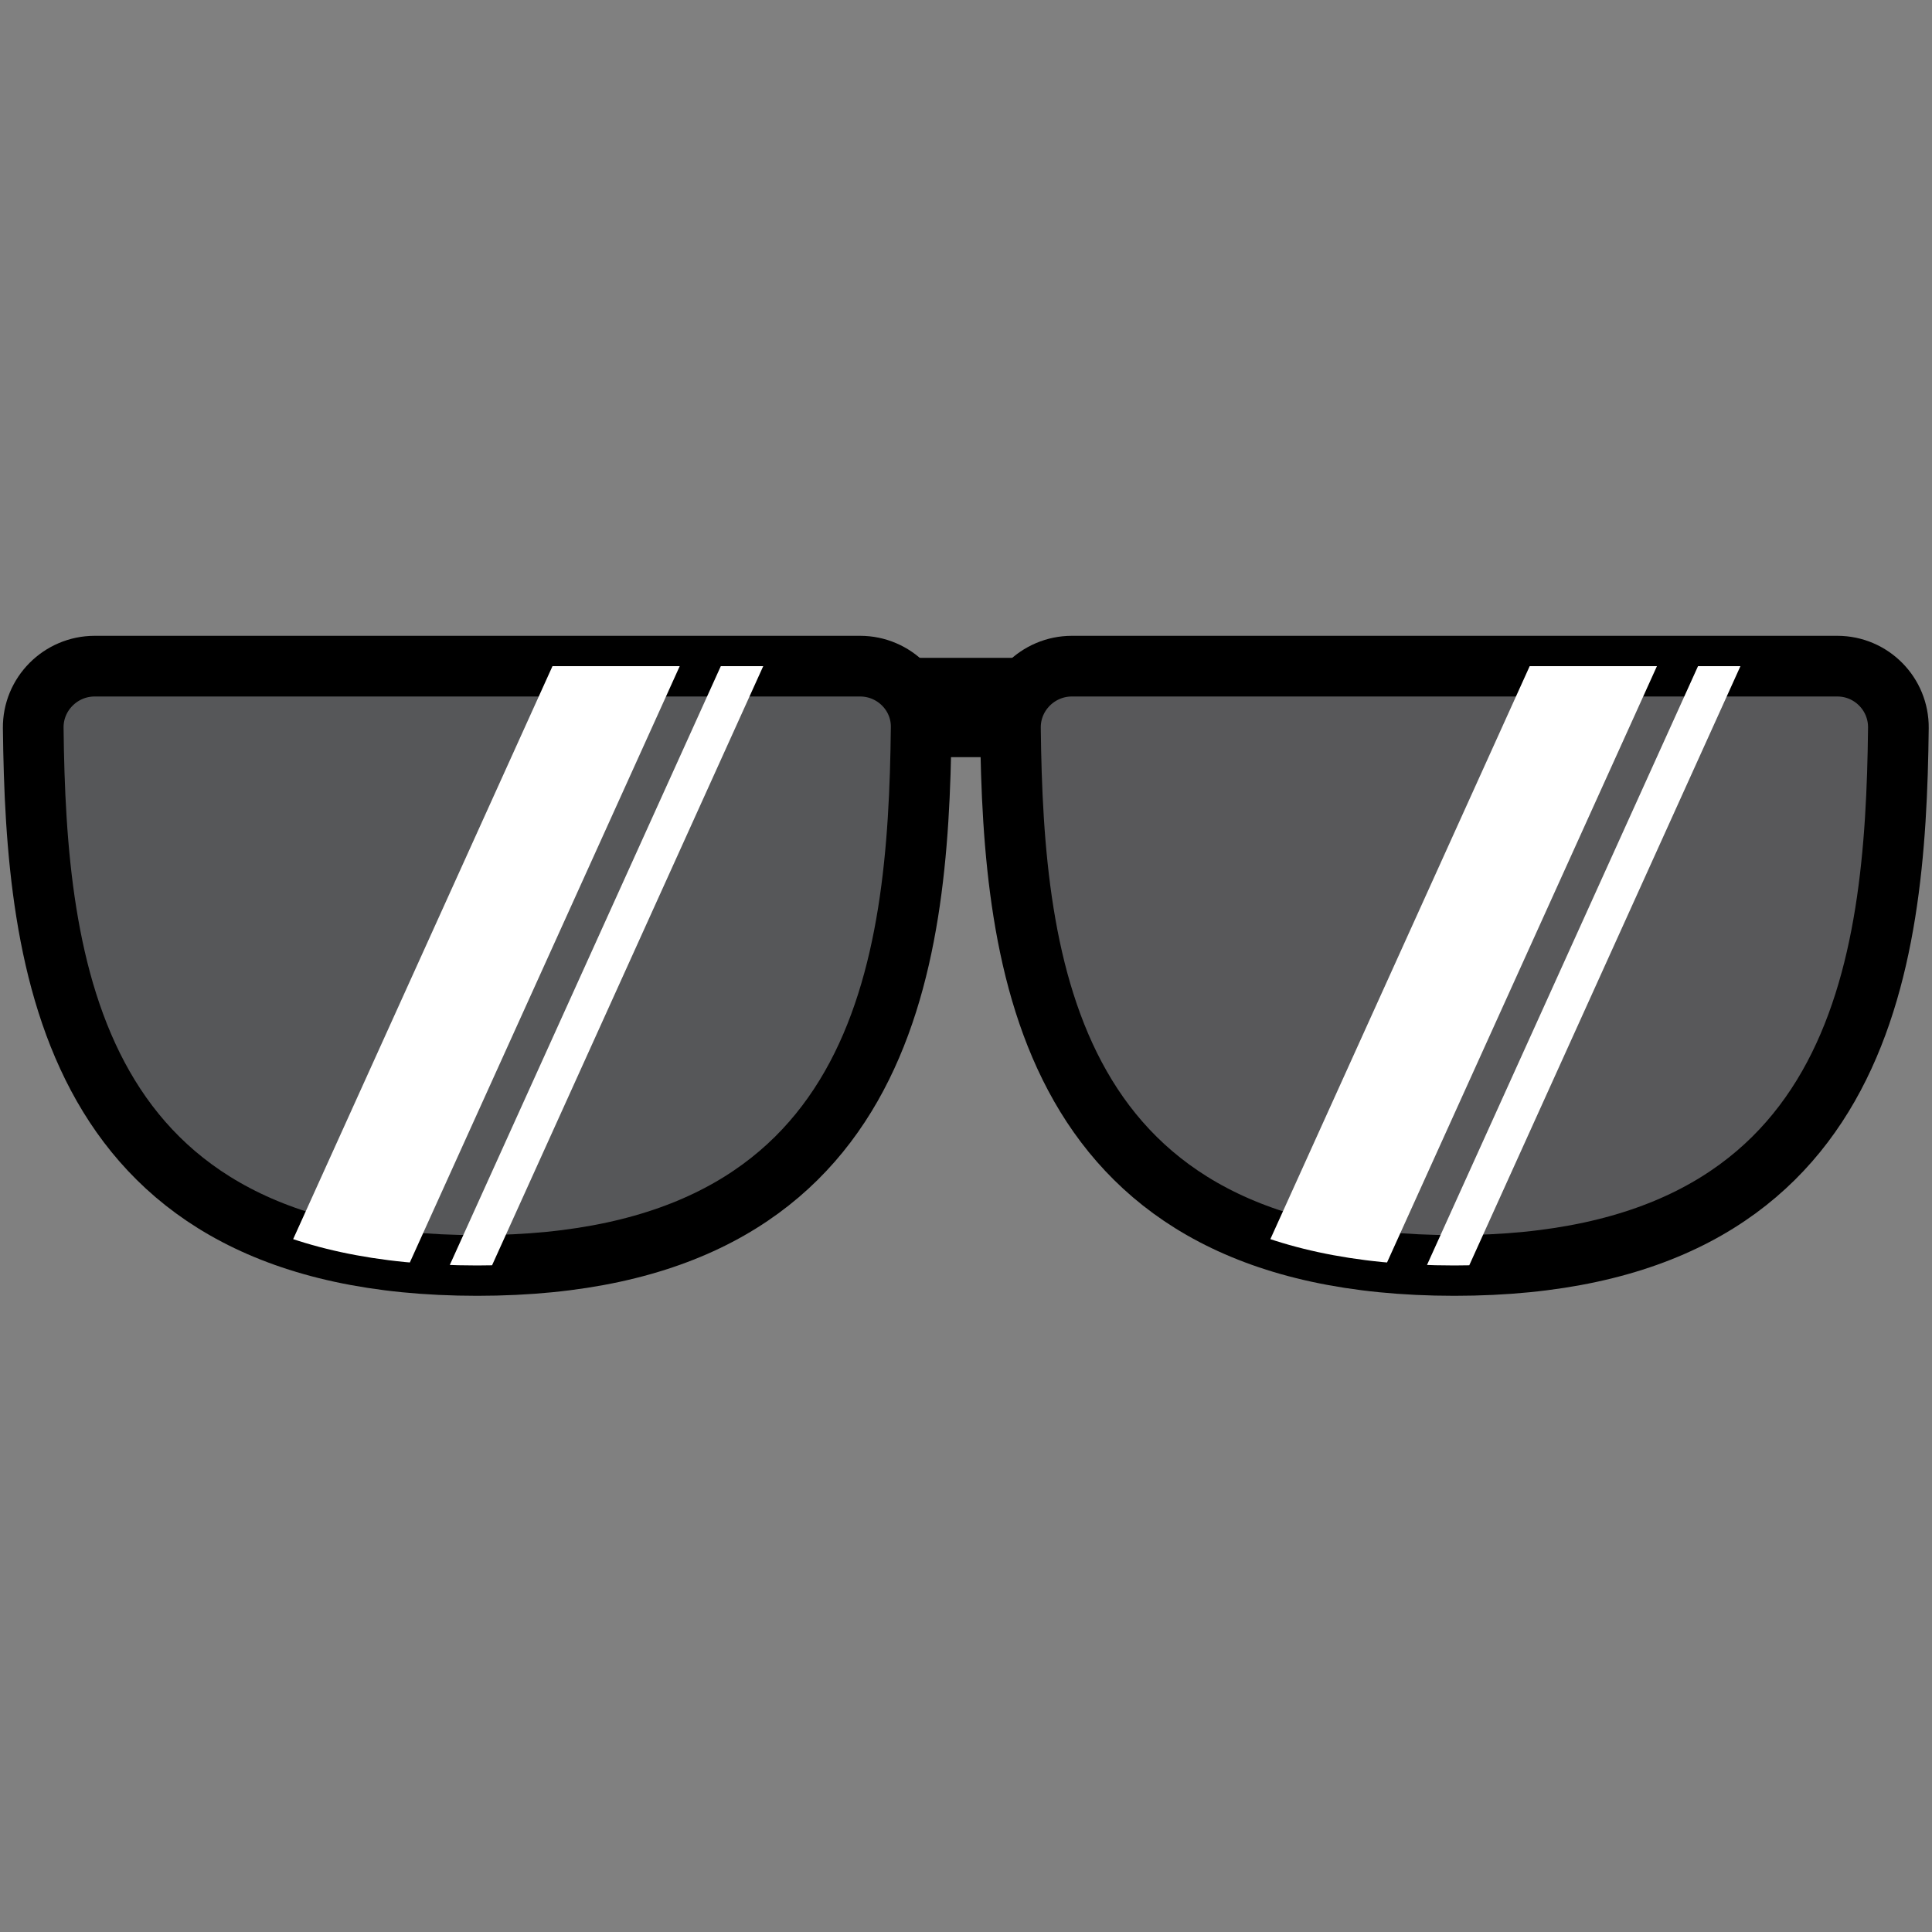 <?xml version="1.0" encoding="utf-8"?>
<!-- Generator: Adobe Illustrator 22.1.0, SVG Export Plug-In . SVG Version: 6.00 Build 0)  -->
<svg version="1.1" id="Layer_1" xmlns="http://www.w3.org/2000/svg" xmlns:xlink="http://www.w3.org/1999/xlink" x="0px" y="0px"
	 viewBox="0 0 500 500" style="enable-background:new 0 0 500 500;" xml:space="preserve">
<rect x="0" y="0" width="500" height="500" fill="#808080" stroke="none"/>
<style type="text/css">
	.st0{fill:#565759;fill-opacity:0.95;stroke:#000000;stroke-width:15.704;stroke-miterlimit:10;}
	.st1{fill:none;stroke:#000000;stroke-width:25.698;stroke-miterlimit:10;}
	.st2{fill:#565759;stroke:#000000;stroke-width:15.704;stroke-miterlimit:10;}
	.st3{clip-path:url(#SVGID_2_);fill:none;stroke:#FFFFFF;stroke-width:10;stroke-miterlimit:10;}
	.st4{clip-path:url(#SVGID_2_);fill:none;stroke:#FFFFFF;stroke-width:30;stroke-miterlimit:10;}
	.st5{clip-path:url(#SVGID_4_);fill:none;stroke:#FFFFFF;stroke-width:10;stroke-miterlimit:10;}
	.st6{clip-path:url(#SVGID_4_);fill:none;stroke:#FFFFFF;stroke-width:30;stroke-miterlimit:10;}
</style>
<g>
	<path class="st0" d="M475.5,172.4H277.4c-8.8,0-16,7.2-15.9,16c0.7,61.8,9.3,139.1,114.9,139.1s114.2-77.3,114.9-139.1
		C491.4,179.6,484.3,172.4,475.5,172.4z"/>
	<line class="st1" x1="235.3" y1="183.1" x2="265.1" y2="183.1"/>
	<path class="st2" d="M222.6,172.4H24.5c-8.8,0-16,7.2-15.9,16c0.7,61.8,9.3,139.1,114.9,139.1s114.2-77.3,114.9-139.1
		C238.6,179.6,231.4,172.4,222.6,172.4z"/>
</g>
<g>
	<defs>
		<path id="SVGID_1_" d="M475.5,172.4H277.4c-8.8,0-16,7.2-15.9,16c0.7,61.8,9.3,139.1,114.9,139.1s114.2-77.3,114.9-139.1
			C491.5,179.6,484.3,172.4,475.5,172.4z"/>
	</defs>
	<clipPath id="SVGID_2_">
		<use xlink:href="#SVGID_1_"  style="overflow:visible;"/>
	</clipPath>
	<line class="st3" x1="347.4" y1="387.9" x2="495.4" y2="60.9"/>
	<line class="st4" x1="317.8" y1="381.3" x2="465.8" y2="54.3"/>
</g>
<g>
	<defs>
		<path id="SVGID_3_" d="M222.6,172.4H24.5c-8.8,0-16,7.2-15.9,16c0.7,61.8,9.3,139.1,114.9,139.1s114.2-77.3,114.9-139.1
			C238.6,179.6,231.4,172.4,222.6,172.4z"/>
	</defs>
	<clipPath id="SVGID_4_">
		<use xlink:href="#SVGID_3_"  style="overflow:visible;"/>
	</clipPath>
	<line class="st5" x1="94.5" y1="387.9" x2="242.5" y2="60.9"/>
	<line class="st6" x1="64.9" y1="381.3" x2="212.9" y2="54.3"/>
</g>
</svg>
